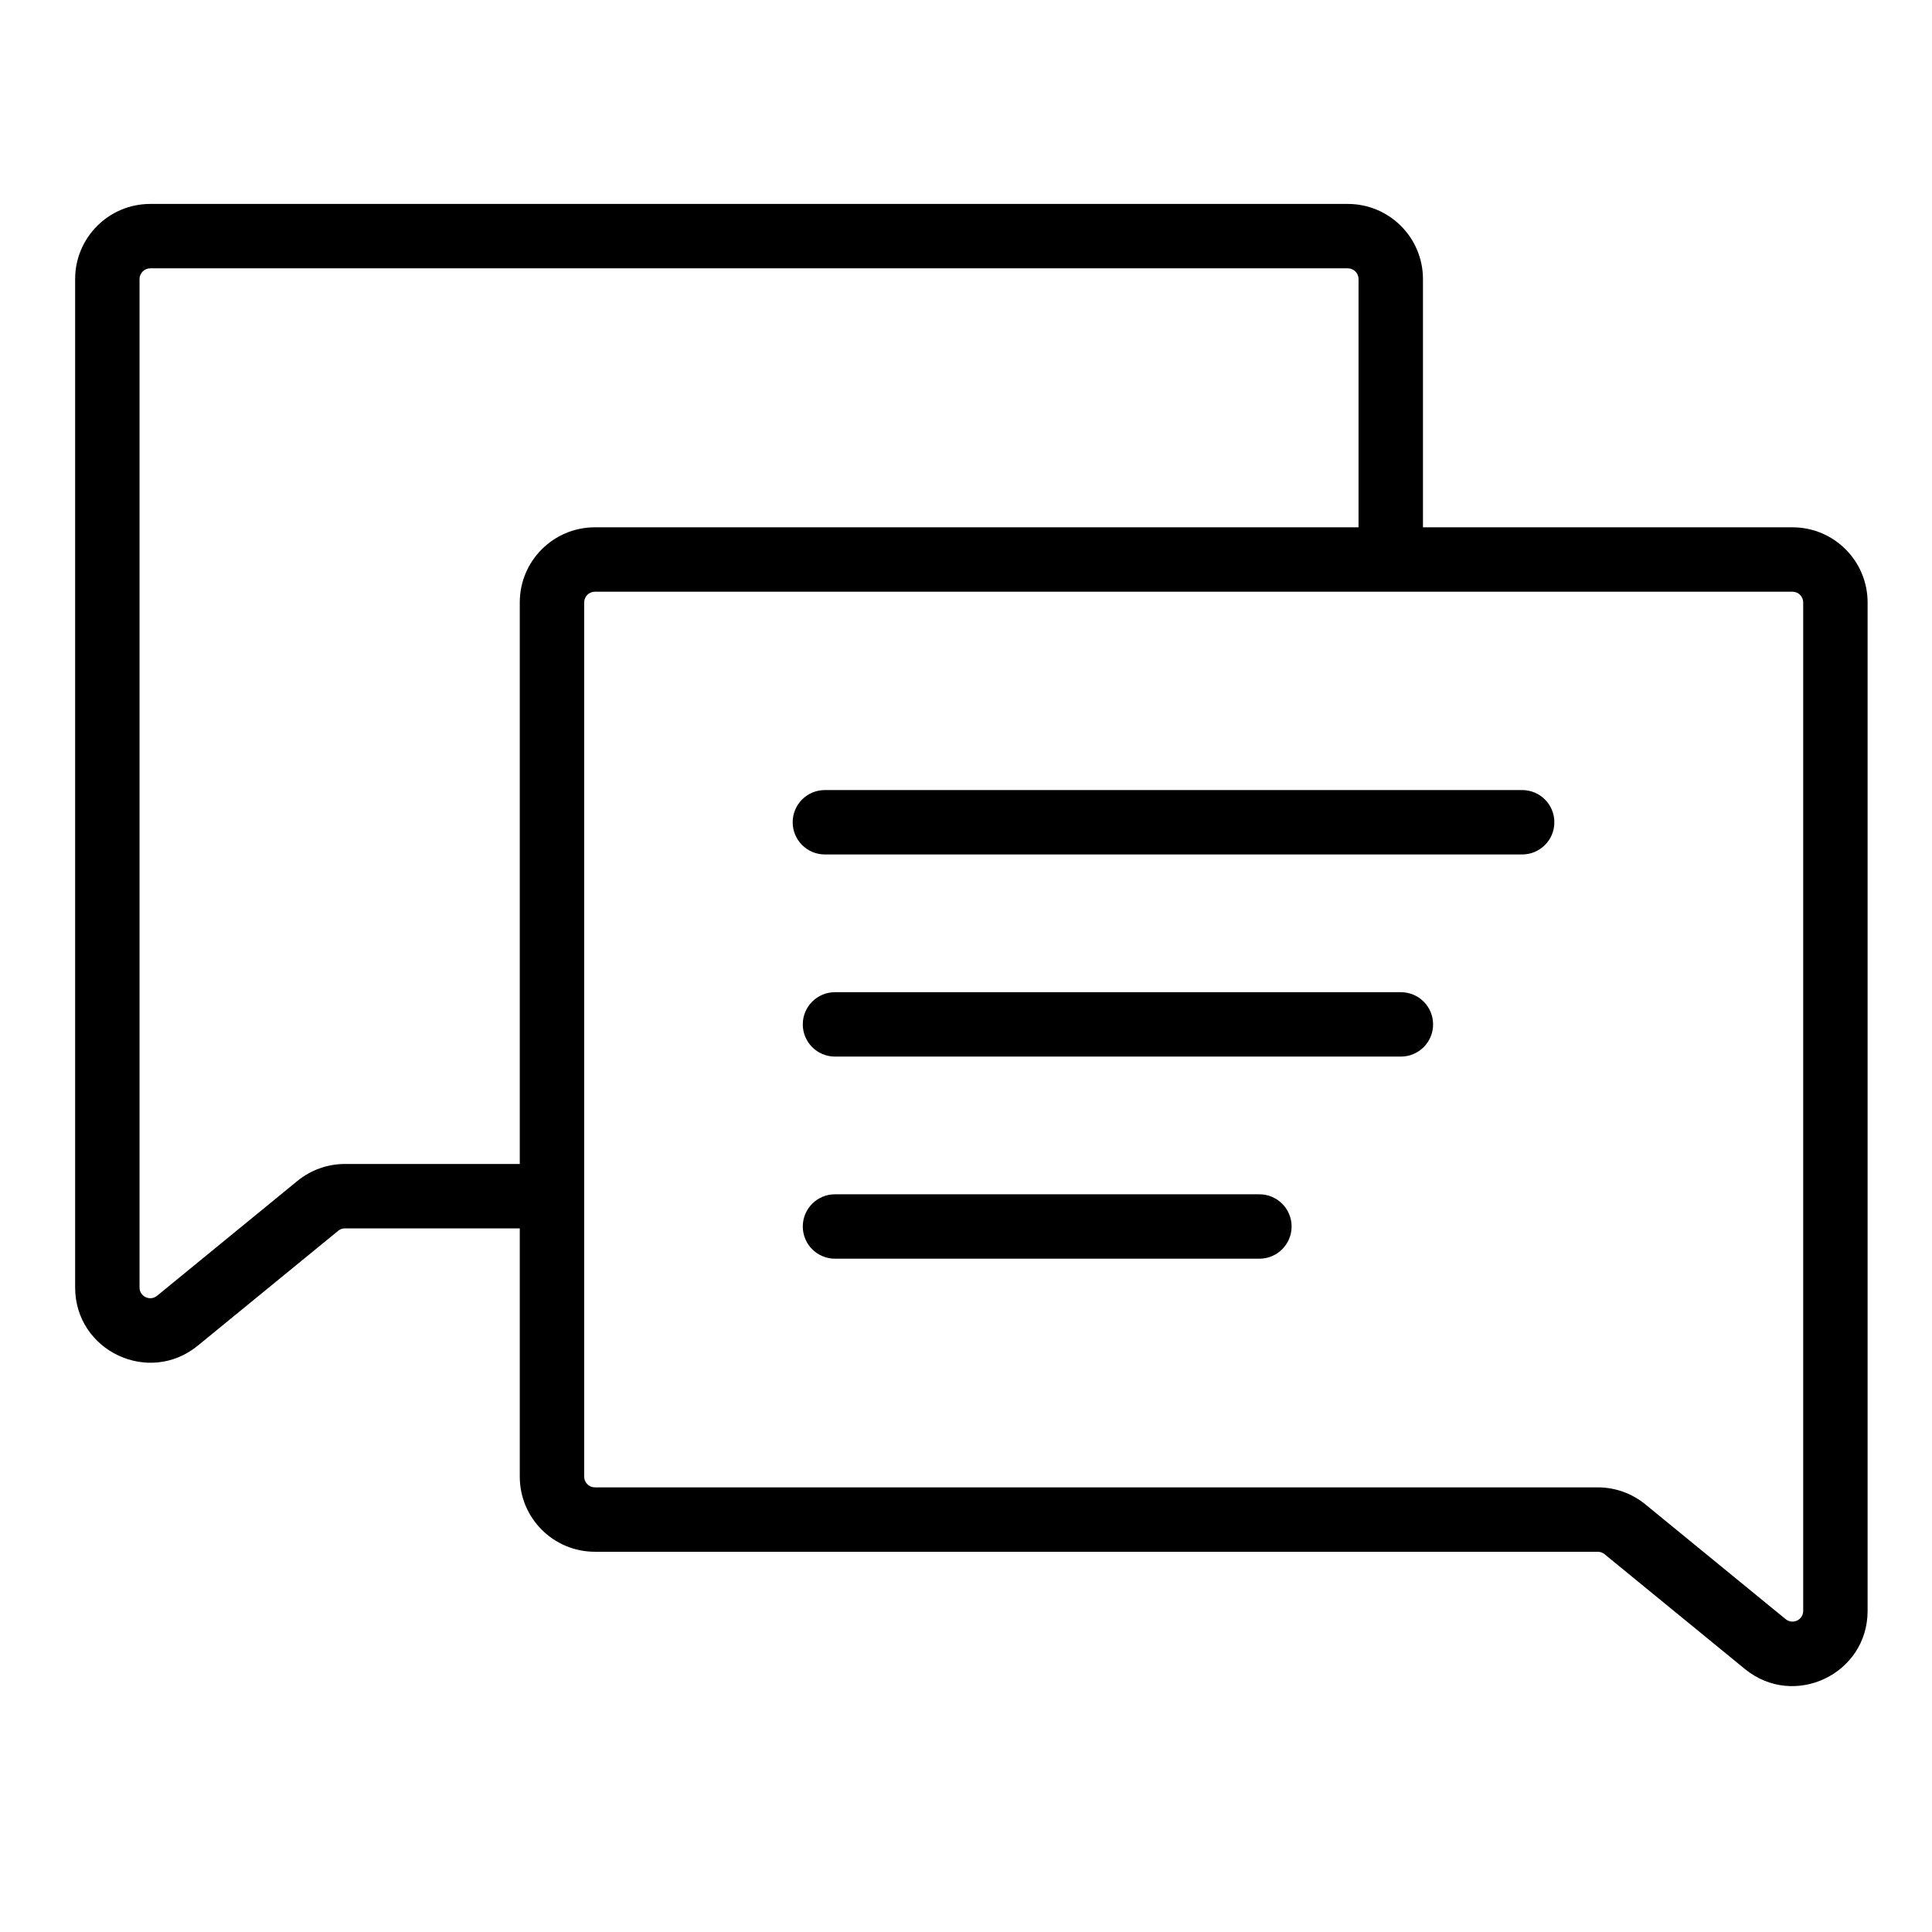 <svg width="90" height="90" viewBox="0 0 90 90" fill="none" xmlns="http://www.w3.org/2000/svg">
<path fill-rule="evenodd" clip-rule="evenodd" d="M7 12.5C6.724 12.5 6.5 12.724 6.5 13V59.975C6.5 60.397 6.99 60.63 7.317 60.362L13.854 55.013C14.48 54.502 15.263 54.222 16.071 54.222H25.713V57.222H16.071C15.955 57.222 15.843 57.262 15.754 57.335L9.216 62.684C6.931 64.554 3.5 62.928 3.5 59.975V13C3.5 11.067 5.067 9.5 7 9.5H62.786C64.719 9.5 66.287 11.067 66.287 13V26.064H63.286V13C63.286 12.724 63.063 12.5 62.786 12.5H7Z" fill="black"/>
<path fill-rule="evenodd" clip-rule="evenodd" d="M83.5 27.564C83.776 27.564 84 27.788 84 28.064V75.04C84 75.462 83.51 75.694 83.183 75.427L76.646 70.078C76.02 69.566 75.237 69.287 74.429 69.287H27.713C27.437 69.287 27.213 69.063 27.213 68.787V28.064C27.213 27.788 27.437 27.564 27.713 27.564H83.5ZM87 28.064C87 26.131 85.433 24.564 83.5 24.564H27.713C25.78 24.564 24.213 26.131 24.213 28.064V68.787C24.213 70.72 25.78 72.287 27.713 72.287H74.429C74.545 72.287 74.657 72.327 74.746 72.4L81.284 77.749C83.569 79.618 87 77.993 87 75.04V28.064Z" fill="black"/>
<path fill-rule="evenodd" clip-rule="evenodd" d="M36.926 38.304C36.926 37.475 37.597 36.804 38.426 36.804H70.908C71.737 36.804 72.408 37.475 72.408 38.304C72.408 39.132 71.737 39.804 70.908 39.804H38.426C37.597 39.804 36.926 39.132 36.926 38.304Z" fill="black"/>
<path fill-rule="evenodd" clip-rule="evenodd" d="M37.397 47.72C37.397 46.891 38.068 46.22 38.897 46.22H65.259C66.088 46.22 66.759 46.891 66.759 47.72C66.759 48.548 66.088 49.22 65.259 49.22H38.897C38.068 49.22 37.397 48.548 37.397 47.72Z" fill="black"/>
<path fill-rule="evenodd" clip-rule="evenodd" d="M37.397 57.135C37.397 56.306 38.068 55.635 38.897 55.635H58.668C59.497 55.635 60.168 56.306 60.168 57.135C60.168 57.963 59.497 58.635 58.668 58.635H38.897C38.068 58.635 37.397 57.963 37.397 57.135Z" fill="black"/>
</svg>
